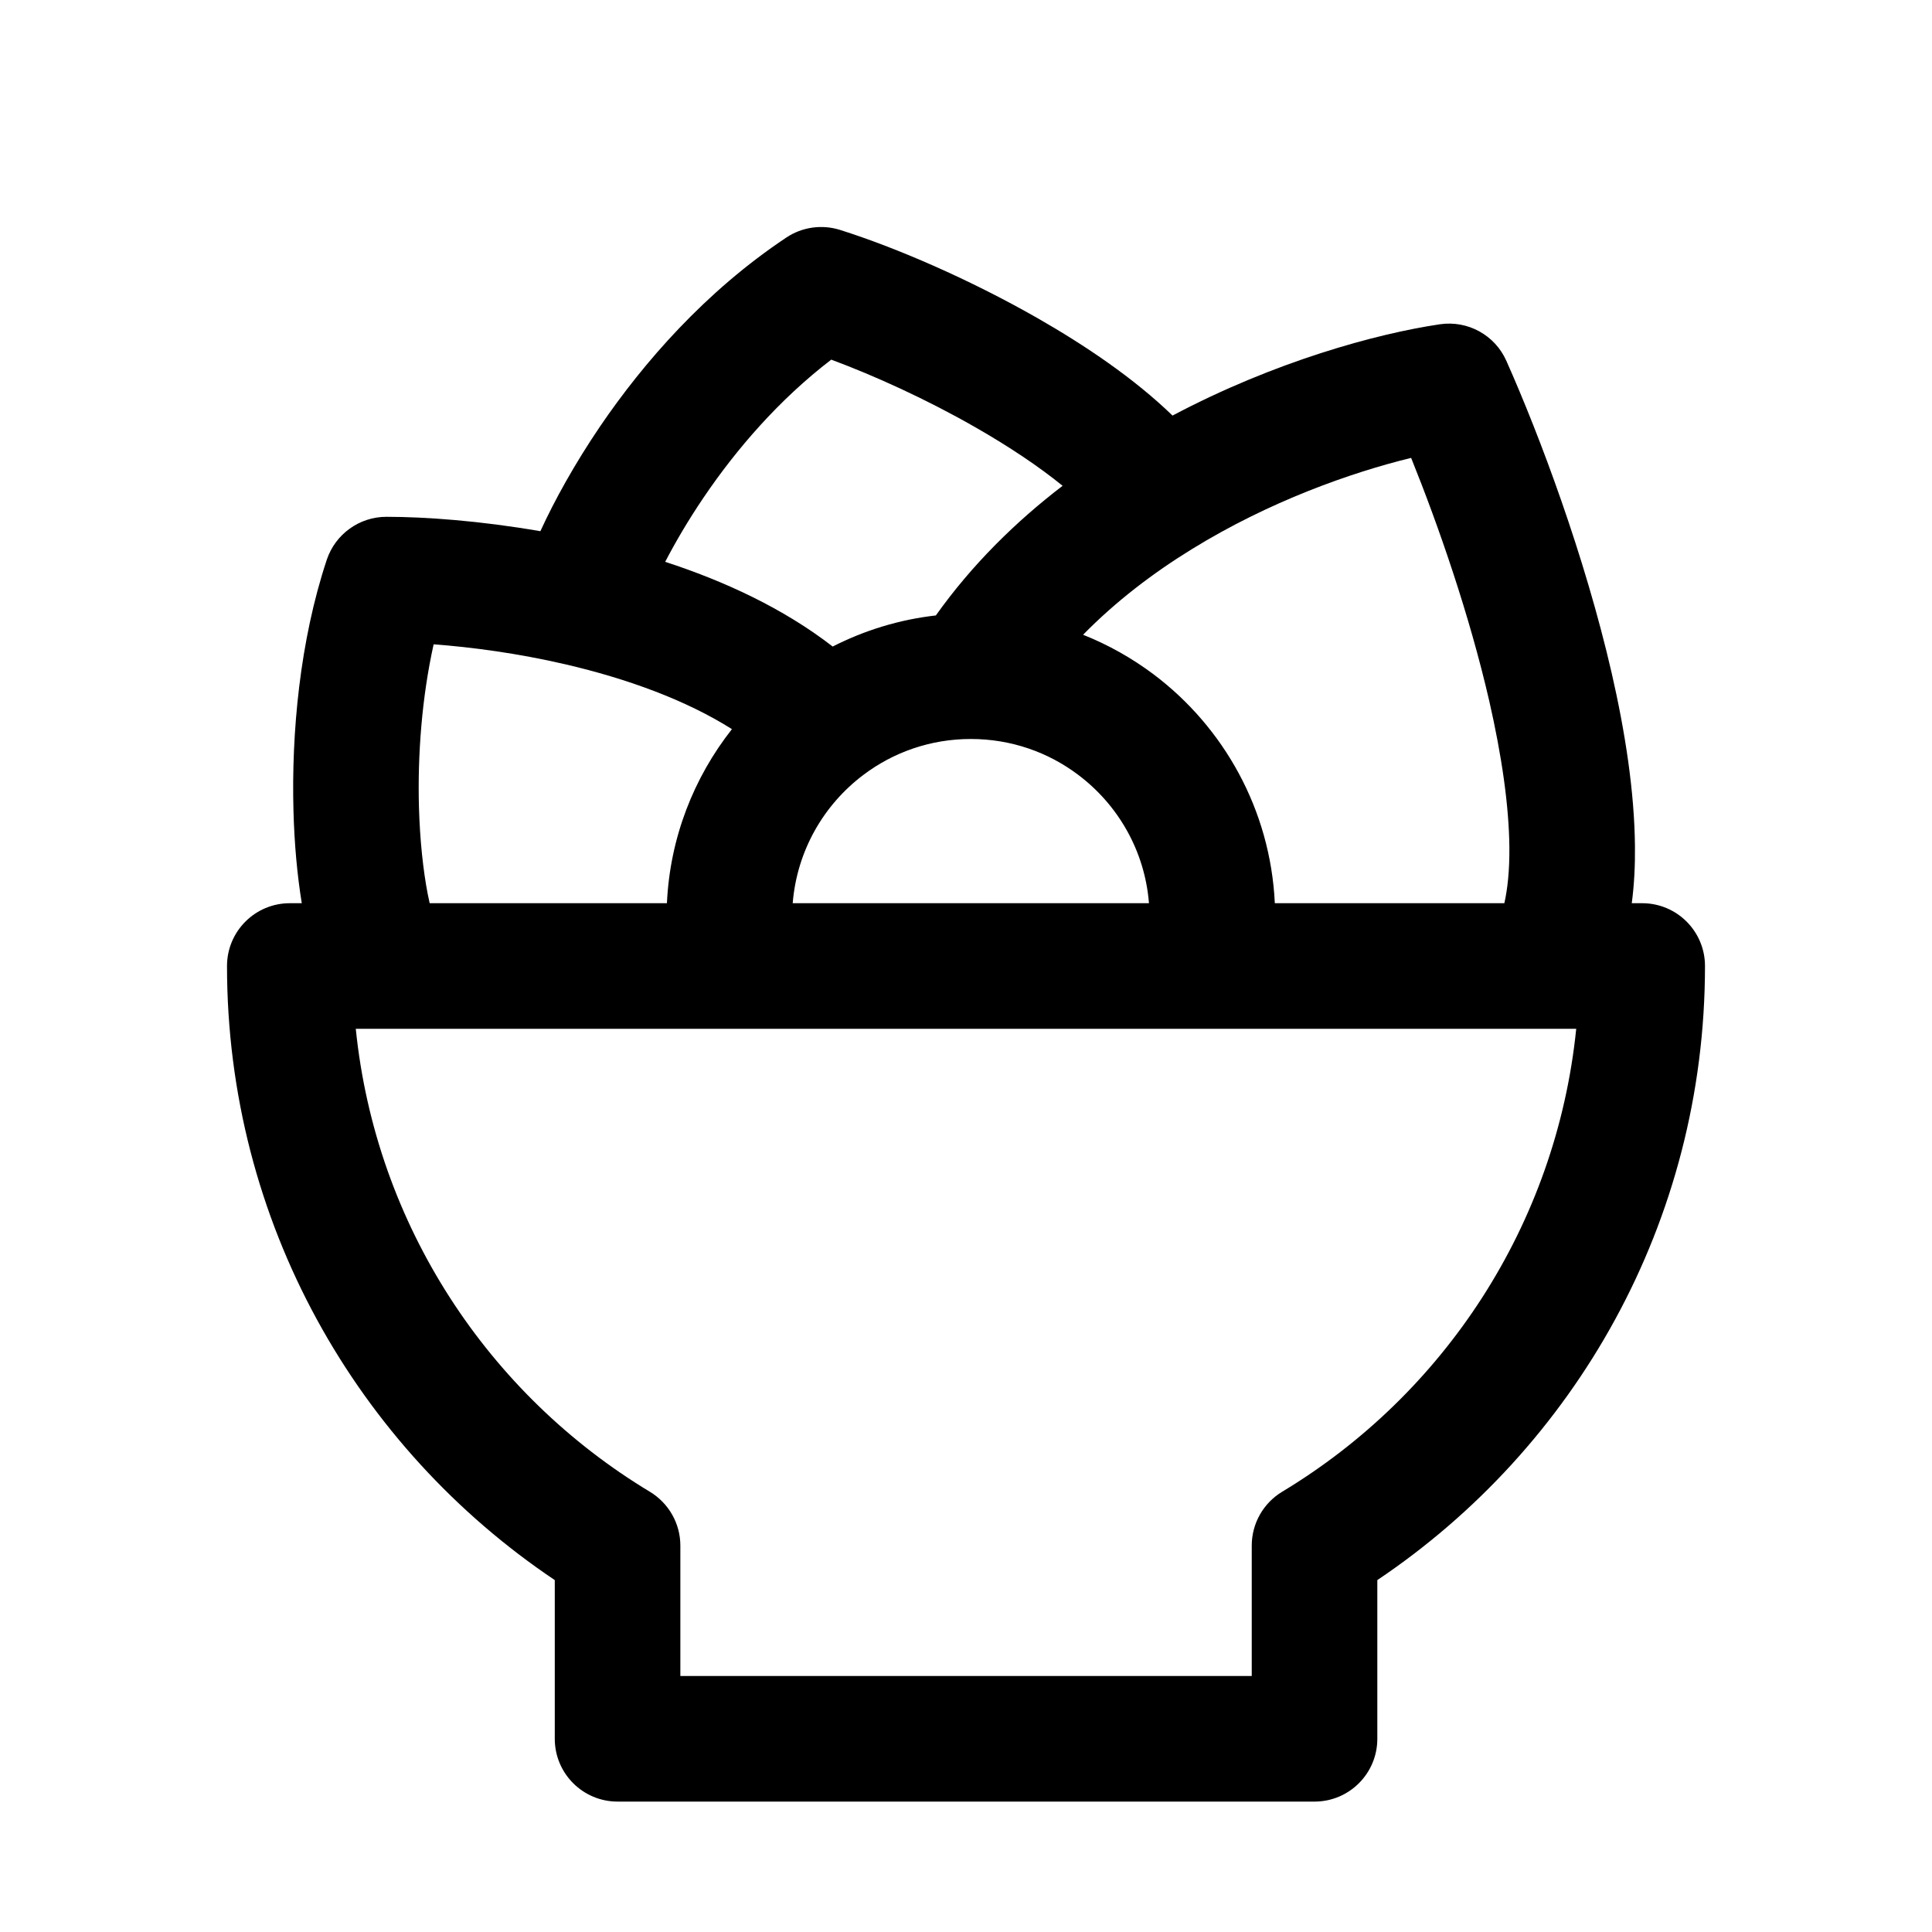<svg width="20" height="20" viewBox="0 0 20 20" fill="none" xmlns="http://www.w3.org/2000/svg">
<path fill-rule="evenodd" clip-rule="evenodd" d="M8.14 2.459C8.303 2.35 8.508 2.321 8.696 2.38C9.279 2.564 10.039 2.893 10.738 3.292C11.232 3.574 11.742 3.918 12.138 4.302C13.193 3.743 14.249 3.454 14.905 3.357C15.194 3.314 15.476 3.469 15.594 3.736C15.94 4.513 16.405 5.754 16.684 6.967C16.823 7.573 16.92 8.196 16.925 8.762C16.927 8.956 16.918 9.154 16.892 9.35H17C17.359 9.35 17.65 9.641 17.65 10C17.65 12.65 16.302 14.985 14.258 16.357V18C14.258 18.359 13.967 18.65 13.608 18.65H6.393C6.034 18.65 5.743 18.359 5.743 18V16.357C3.698 14.985 2.35 12.65 2.35 10C2.35 9.641 2.641 9.35 3 9.35H3.124C3.077 9.062 3.047 8.736 3.038 8.393C3.016 7.592 3.103 6.636 3.383 5.794C3.472 5.529 3.72 5.35 4 5.35C4.402 5.35 4.97 5.391 5.594 5.499C5.741 5.178 5.949 4.802 6.212 4.414C6.662 3.753 7.301 3.018 8.14 2.459ZM6.886 5.816C7.491 6.013 8.105 6.294 8.62 6.693C8.947 6.526 9.308 6.414 9.688 6.371C10.064 5.842 10.518 5.398 11 5.029C10.754 4.829 10.445 4.622 10.093 4.421C9.588 4.132 9.05 3.888 8.605 3.723C8.062 4.139 7.621 4.653 7.288 5.144C7.123 5.387 6.99 5.616 6.886 5.816ZM11.212 6.571C11.474 6.675 11.719 6.814 11.941 6.98C12.667 7.526 13.151 8.381 13.197 9.35H15.573C15.606 9.204 15.627 9.013 15.625 8.773C15.621 8.336 15.544 7.814 15.417 7.258C15.212 6.366 14.892 5.444 14.608 4.74C13.985 4.892 13.139 5.191 12.341 5.683C11.934 5.933 11.548 6.228 11.212 6.571ZM16.317 10.65H16H12.5H7.6H4H3.683C3.89 12.685 5.058 14.437 6.728 15.443C6.923 15.561 7.043 15.772 7.043 16V17.35H12.958V16C12.958 15.772 13.077 15.561 13.272 15.443C14.943 14.437 16.11 12.685 16.317 10.65ZM4.448 9.35H6.904C6.935 8.671 7.183 8.048 7.577 7.548C7.099 7.246 6.49 7.025 5.853 6.877C5.358 6.762 4.879 6.699 4.489 6.67C4.367 7.218 4.322 7.816 4.337 8.357C4.347 8.703 4.381 9.011 4.427 9.251C4.434 9.286 4.441 9.319 4.448 9.35ZM8.206 9.35H11.894C11.851 8.807 11.573 8.33 11.16 8.02C10.851 7.787 10.467 7.65 10.05 7.65C9.633 7.65 9.249 7.787 8.94 8.02C8.527 8.33 8.25 8.807 8.206 9.35Z" fill="currentColor" />
</svg>
